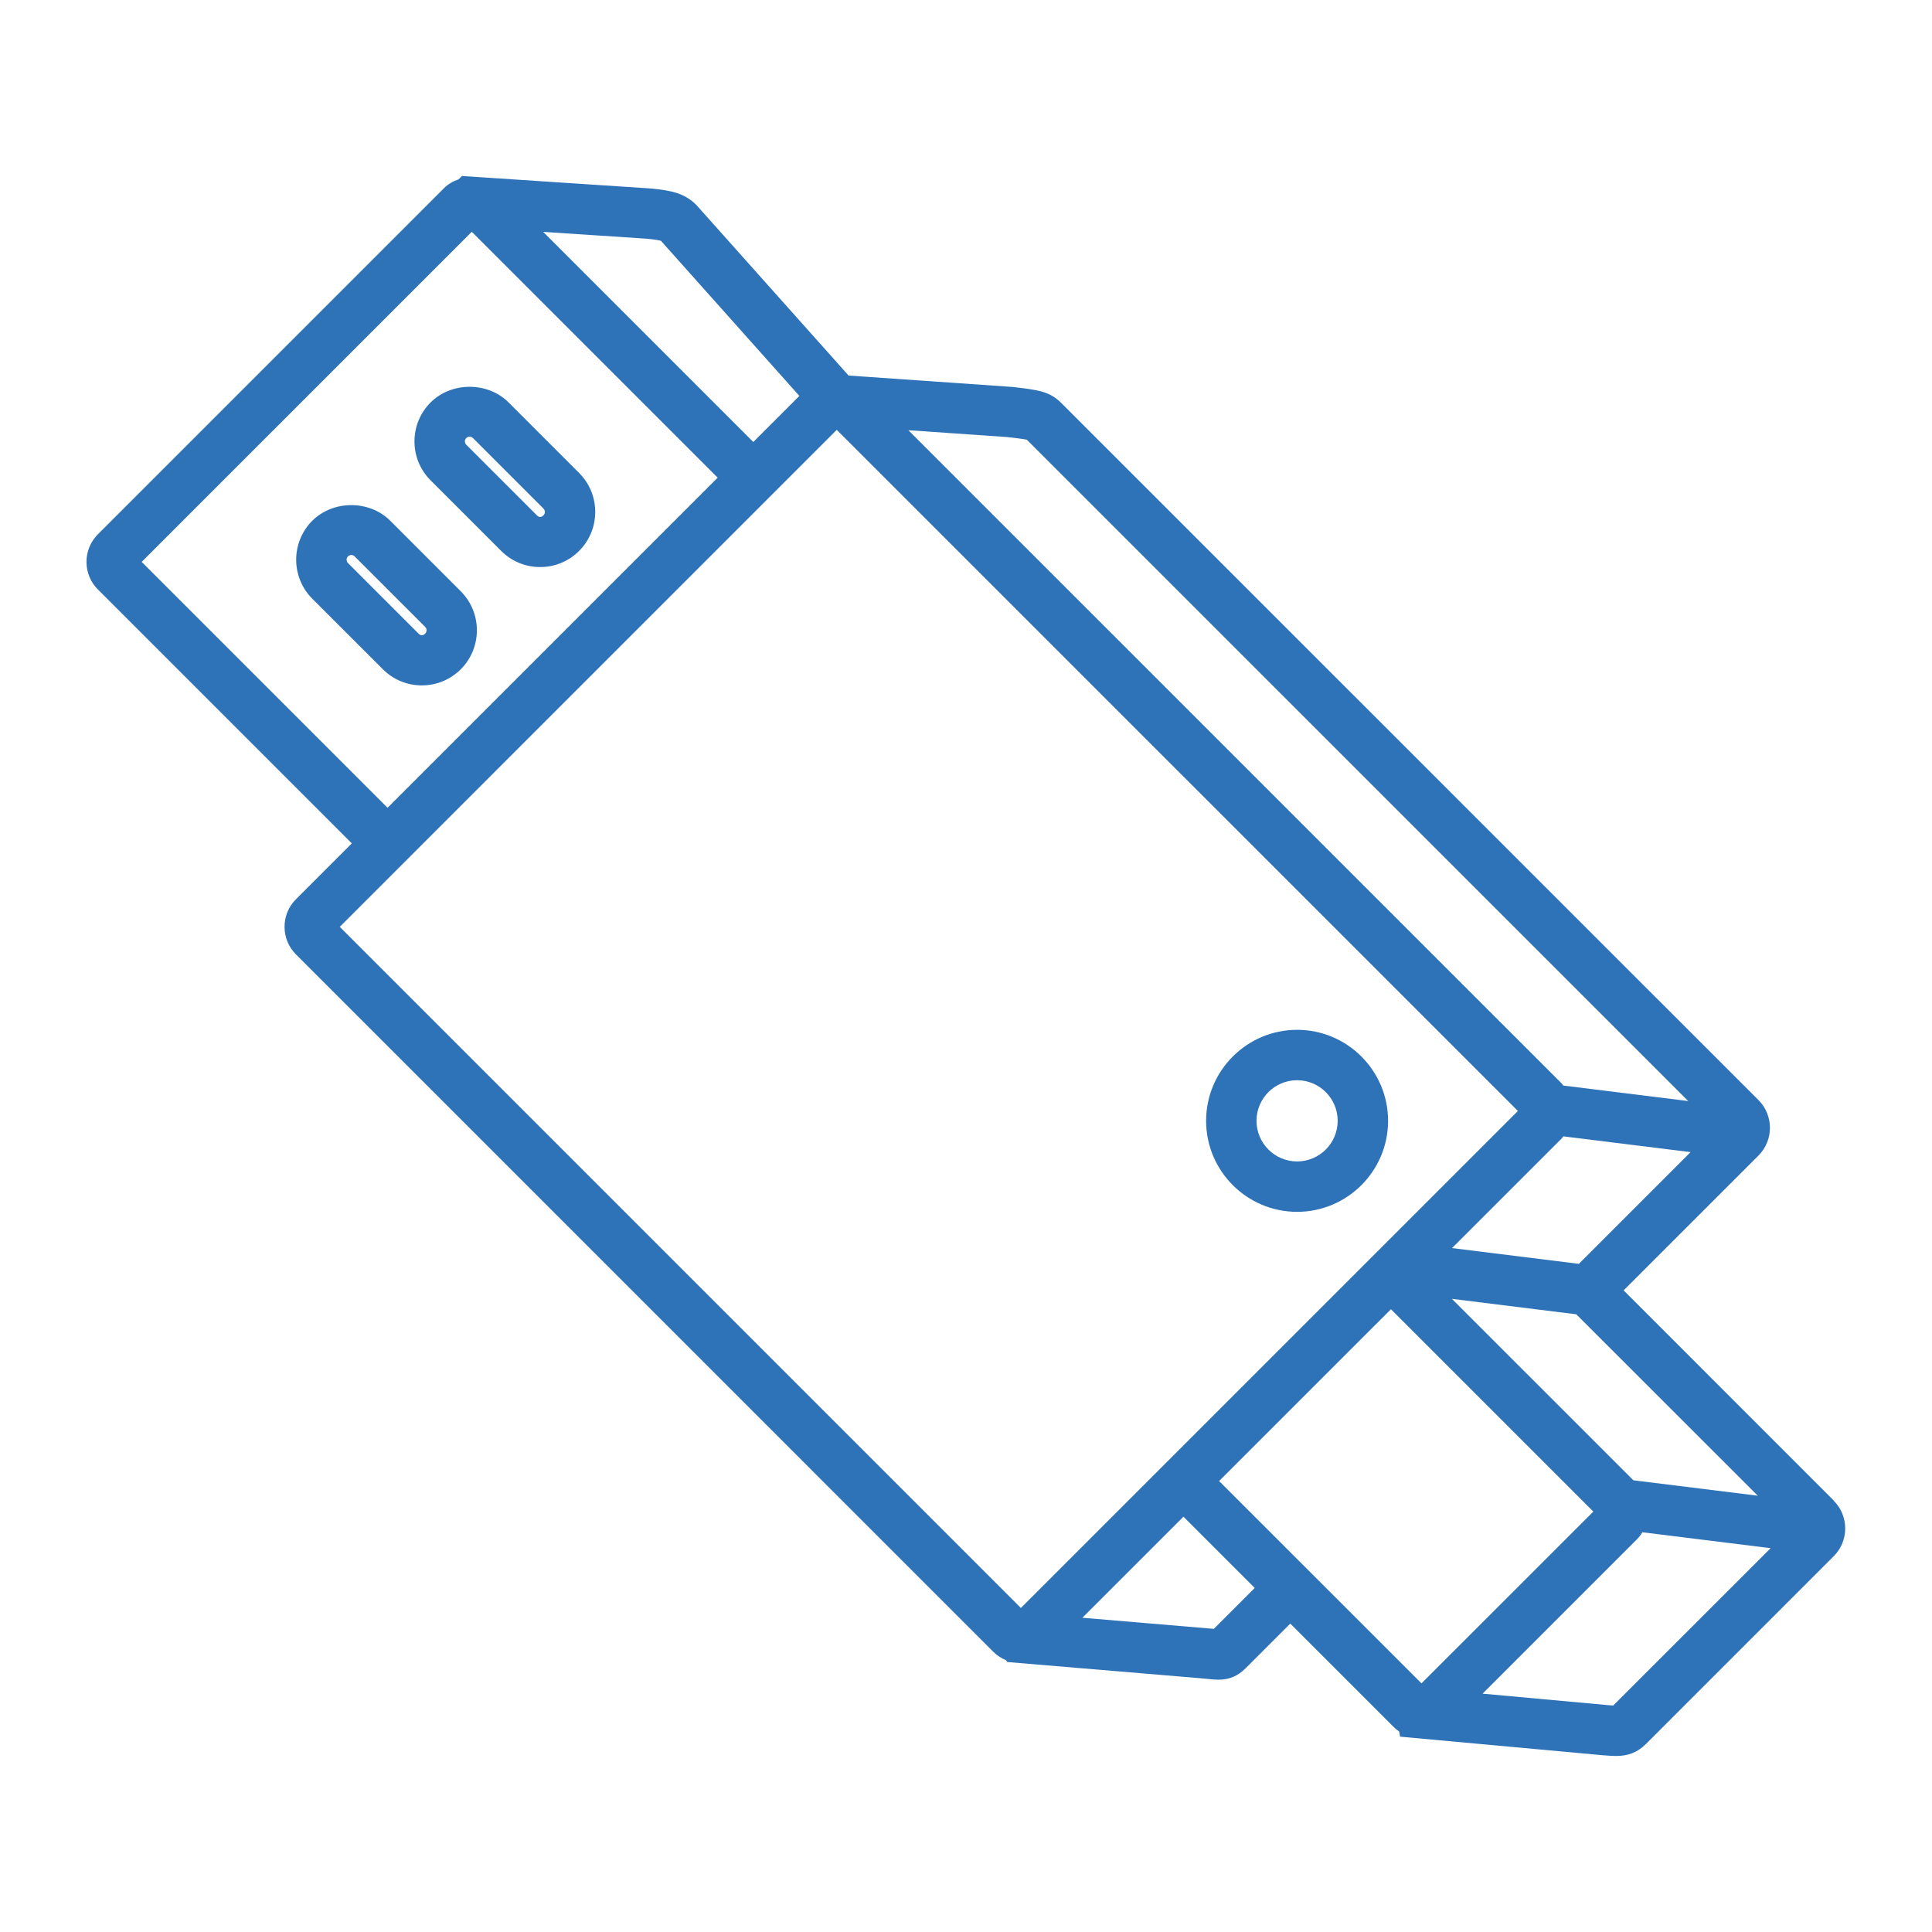 <?xml version="1.0" encoding="UTF-8" standalone="no"?>
<!-- Generator: Adobe Illustrator 16.0.0, SVG Export Plug-In . SVG Version: 6.00 Build 0)  -->
<!DOCTYPE svg  PUBLIC '-//W3C//DTD SVG 1.1//EN'  'http://www.w3.org/Graphics/SVG/1.1/DTD/svg11.dtd'>
<svg id="Layer_1" xmlns="http://www.w3.org/2000/svg" xml:space="preserve" height="115px" viewBox="0 0 115 115" width="115px" version="1.1" y="0px" x="0px" xmlns:xlink="http://www.w3.org/1999/xlink" enable-background="new 0 0 115 115">
<g fill="#2E72B8">
	<path d="m109.16 89.328l-12.516-12.521 8.033-8.031c0.902-0.908 0.902-2.385-0.004-3.293l-41.499-41.492c-0.705-0.705-1.385-0.783-2.941-0.961l-9.721-0.676-9.062-10.153c-0.727-0.728-1.543-0.862-2.674-0.979l-11.279-0.746-0.199 0.199c-0.321 0.108-0.622 0.278-0.869 0.525l-20.597 20.597c-0.441 0.44-0.684 1.025-0.684 1.648s0.242 1.208 0.682 1.646l15.111 15.11-3.32 3.32c-0.441 0.44-0.684 1.025-0.684 1.647 0 0.621 0.242 1.206 0.684 1.646l41.492 41.495c0.222 0.223 0.481 0.395 0.765 0.51l0.083 0.111 11.545 0.97 0.381 0.037c0.275 0.027 0.48 0.045 0.645 0.045 0.635 0 1.145-0.215 1.604-0.674l2.666-2.666 6.158 6.158c0.1 0.1 0.209 0.186 0.322 0.266l0.059 0.307 12.057 1.105c0.342 0.027 0.598 0.045 0.799 0.045 0.732 0 1.283-0.223 1.785-0.723l11.178-11.18c0.9-0.905 0.9-2.382-0.01-3.292zm-4.53-0.297l-7.405-0.918-10.803-10.801 7.404 0.92 10.804 10.799zm-20.018 11.169l-12.047-12.042 10.229-10.228 12.047 12.045-10.229 10.225zm9.367-24.971l-7.549-0.938 6.518-6.516c0.042-0.043 0.072-0.092 0.109-0.135l7.572 0.939-6.651 6.65zm-32.859-49.056l39.368 39.366-7.433-0.922c-0.038-0.045-0.067-0.092-0.109-0.135l-38.877-38.874 5.893 0.408c0.426 0.049 0.941 0.109 1.156 0.157zm-21.777-11.838l8.239 9.232-2.743 2.743-12.508-12.508 6.197 0.409c0.53 0.055 0.737 0.1 0.815 0.124zm-30.91 19.111l19.65-19.649 14.635 14.636-19.649 19.649-14.636-14.636zm41.373-7.86l40.545 40.544-29.584 29.583-40.543-40.543 29.582-29.584zm22.443 71.373c-0.018-0.002-0.037-0.004-0.059-0.008l-7.763-0.656 6.017-6.016 4.242 4.242-2.437 2.438zm23.777 4.561c-0.104-0.006-0.225-0.018-0.363-0.029l-7.414-0.678 9.188-9.189c0.129-0.129 0.234-0.27 0.326-0.418l7.632 0.947-9.374 9.37z"/>
	<path d="m23.229 30.997c-1.236-1.239-3.395-1.241-4.643 0.001-1.275 1.279-1.275 3.36 0.002 4.639l4.201 4.199c0.619 0.62 1.443 0.961 2.32 0.961 0.875 0 1.699-0.341 2.318-0.961 1.279-1.278 1.279-3.359 0-4.64l-4.198-4.199zm2.079 6.717c-0.137 0.136-0.26 0.134-0.396 0l-4.199-4.198c-0.109-0.11-0.109-0.289-0.002-0.397 0.068-0.068 0.146-0.083 0.199-0.083 0.055 0 0.131 0.015 0.199 0.082l4.199 4.198c0.109 0.11 0.109 0.289 0 0.398z"/>
	<path d="m34.472 28.153l-4.199-4.199c-1.24-1.241-3.402-1.239-4.641 0-0.619 0.619-0.961 1.443-0.961 2.32 0 0.876 0.342 1.7 0.961 2.319l4.201 4.201c0.619 0.618 1.443 0.959 2.318 0.959 0.877 0 1.699-0.341 2.32-0.961 1.28-1.279 1.278-3.361 0.001-4.639zm-2.121 2.518c-0.137 0.137-0.262 0.136-0.396 0.001l-4.201-4.2c-0.066-0.068-0.082-0.146-0.082-0.198 0-0.054 0.016-0.131 0.082-0.199 0.068-0.067 0.146-0.082 0.199-0.082s0.131 0.015 0.199 0.082l4.199 4.199c0.109 0.109 0.109 0.289 0 0.397z"/>
	<path d="m77.208 72.133c2.986 0 5.416-2.43 5.416-5.418 0-2.986-2.43-5.416-5.416-5.416s-5.416 2.43-5.416 5.416c0 2.988 2.43 5.418 5.416 5.418zm0-7.834c1.332 0 2.416 1.084 2.416 2.416 0 1.334-1.084 2.418-2.416 2.418s-2.416-1.084-2.416-2.418c0-1.332 1.084-2.416 2.416-2.416z"/>
</g>
</svg>
